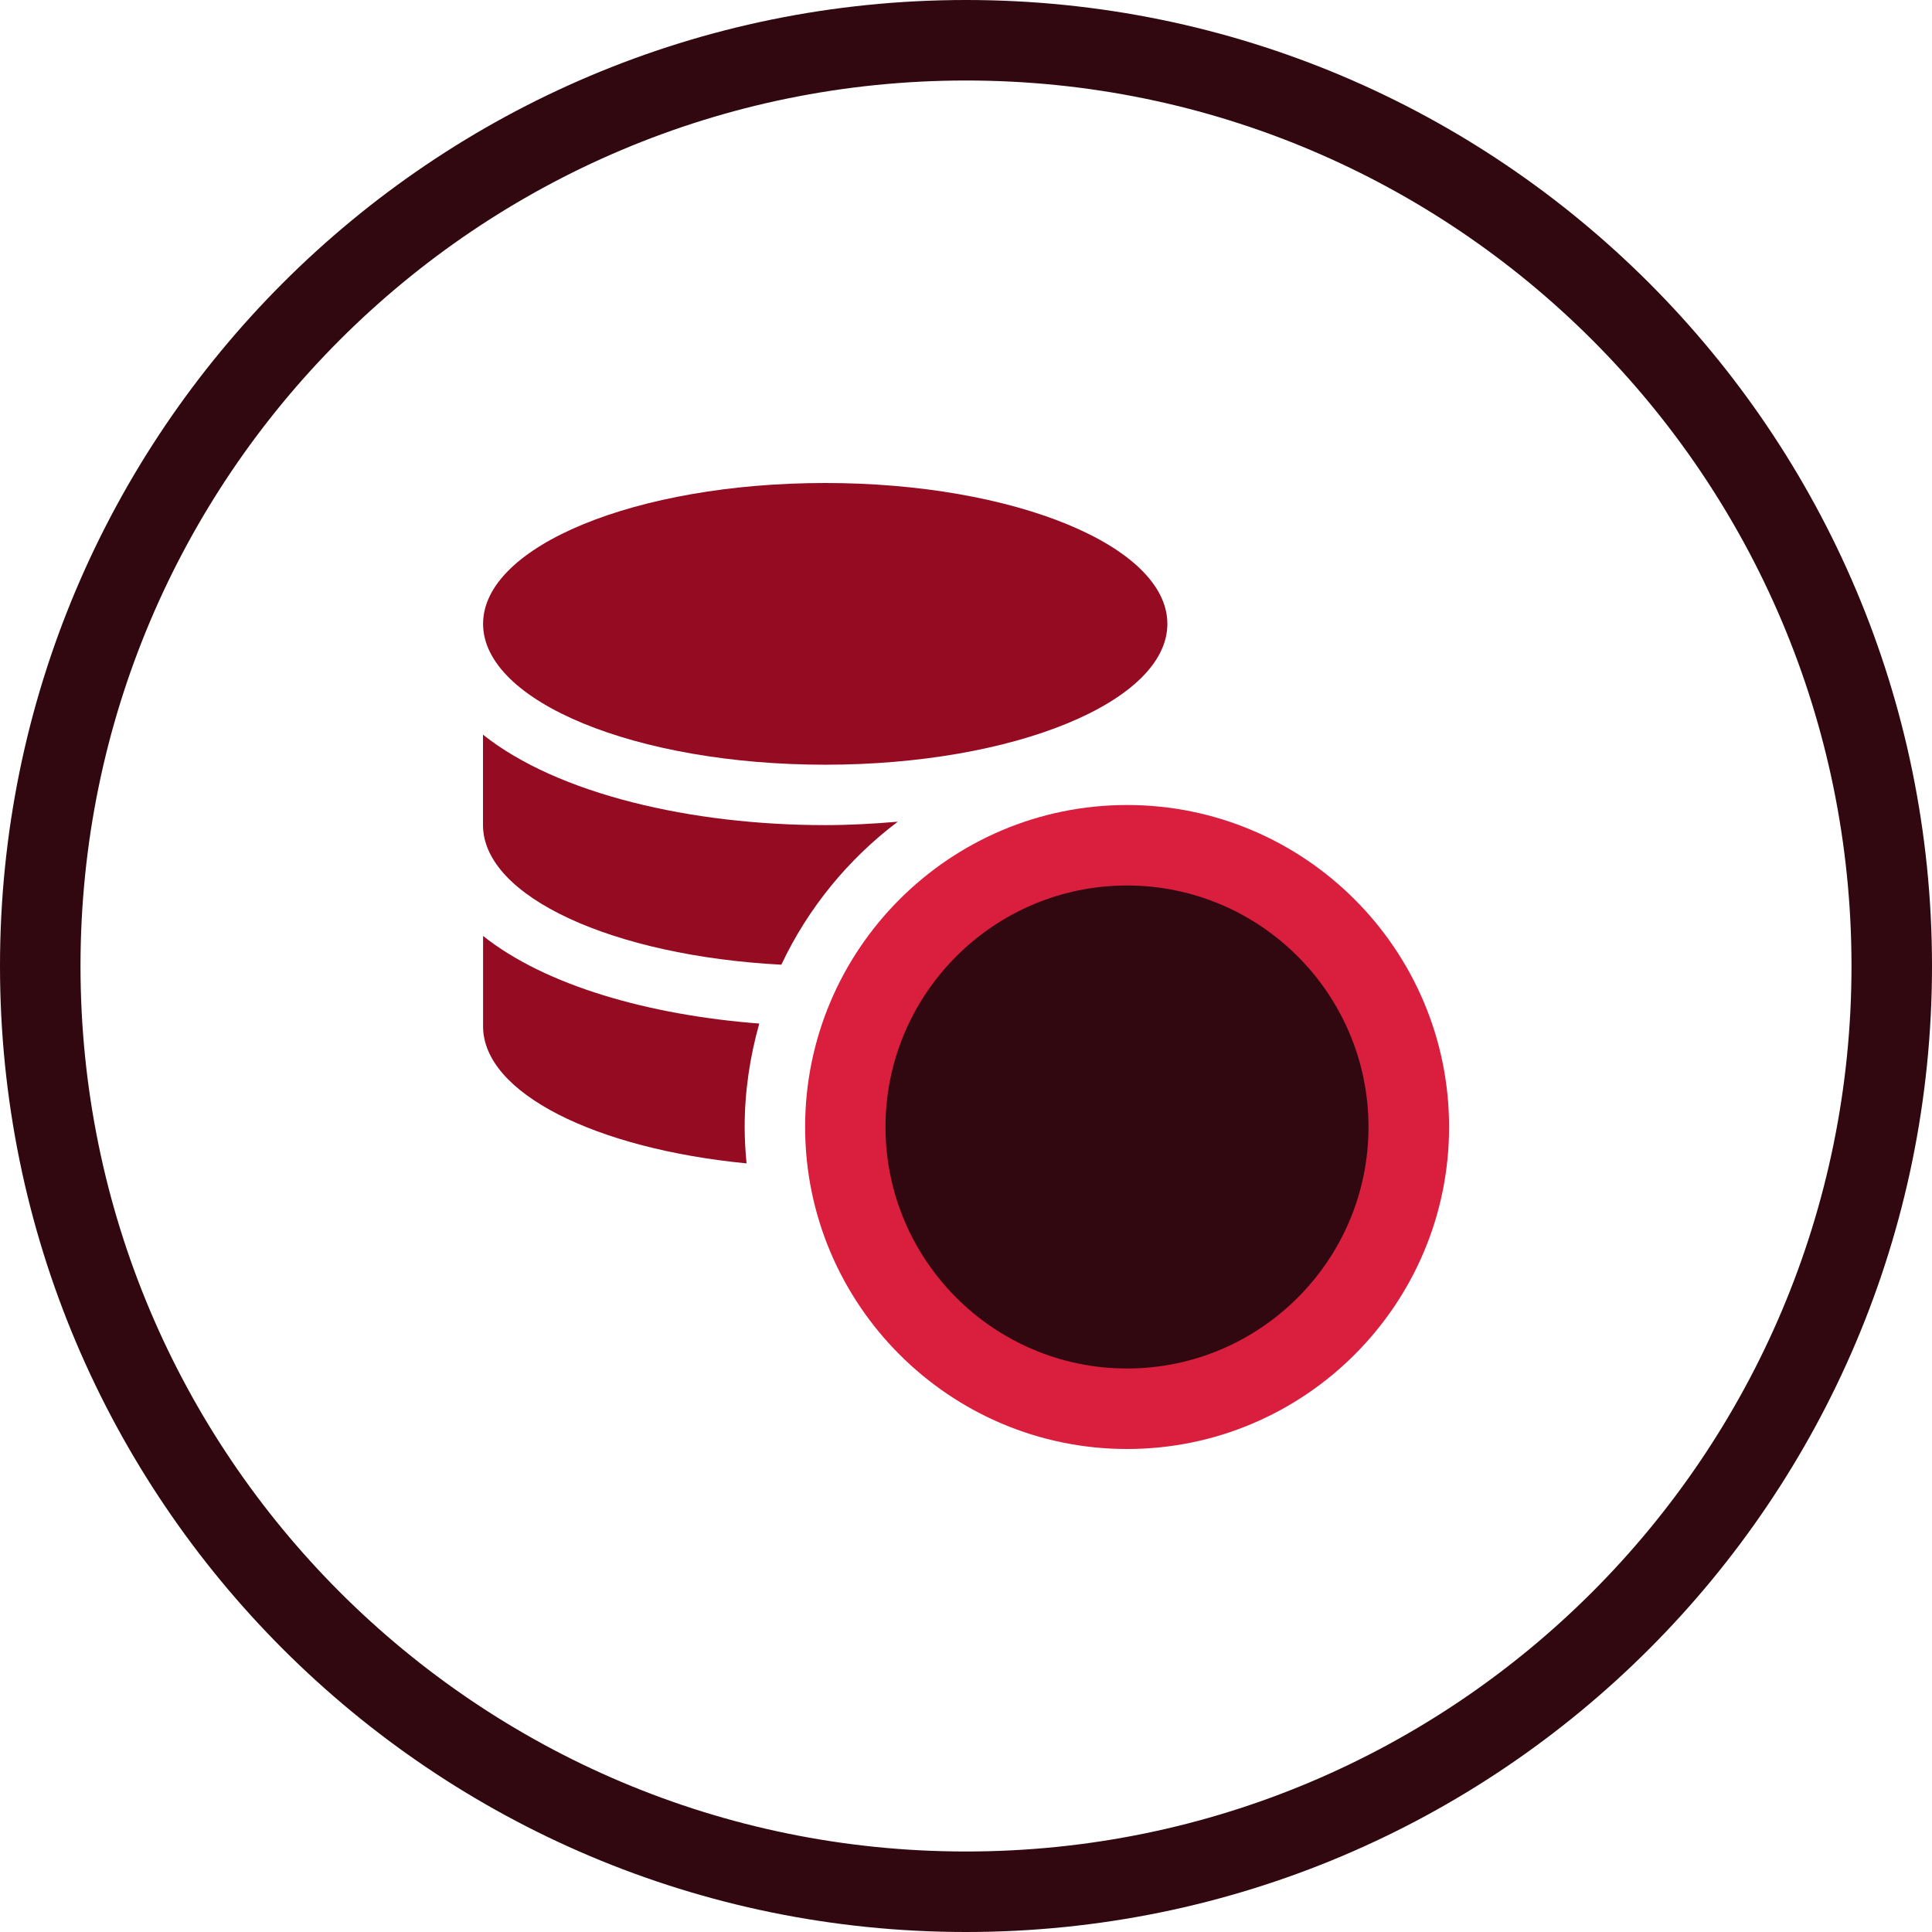 <svg width="48" height="48" viewBox="0 0 48 48" fill="none" xmlns="http://www.w3.org/2000/svg">
<path d="M28.002 20C23.591 20 20.003 23.589 20.003 27.999C20.003 32.409 23.591 36 28.002 36C32.414 36 36.002 32.41 36.002 28C36.002 23.59 32.412 20 28.002 20Z" fill="#DA1F3E"/>
<path d="M28 22C24.691 22 22 24.692 22 27.999C22 31.307 24.691 34 28 34C31.309 34 34 31.308 34 28.001C34 24.693 31.308 22 28 22Z" fill="#31080F"/>
<path d="M20.502 18.999C25.197 18.999 29.003 17.432 29.003 15.499C29.003 13.567 25.197 12 20.502 12C15.807 12 12.002 13.567 12.002 15.499C12.002 17.432 15.807 18.999 20.502 18.999Z" fill="#940B22"/>
<path d="M19.412 23.968C20.076 22.56 21.074 21.343 22.305 20.415C21.708 20.466 21.105 20.5 20.501 20.5C17.19 20.5 13.86 19.734 12 18.253V20.5C12.002 22.281 15.234 23.748 19.412 23.968Z" fill="#940B22"/>
<path d="M18.501 28C18.501 27.11 18.633 26.248 18.864 25.43C16.13 25.22 13.553 24.489 12.002 23.253V25.5C12.002 27.156 14.796 28.539 18.548 28.904C18.519 28.605 18.501 28.305 18.501 28Z" fill="#940B22"/>
<path fill-rule="evenodd" clip-rule="evenodd" d="M24 46C36.15 46 46 36.15 46 24C46 11.85 36.15 2 24 2C11.85 2 2 11.85 2 24C2 36.15 11.85 46 24 46ZM24 48C37.255 48 48 37.255 48 24C48 10.745 37.255 0 24 0C10.745 0 0 10.745 0 24C0 37.255 10.745 48 24 48Z" fill="#31080F"/>
</svg>
